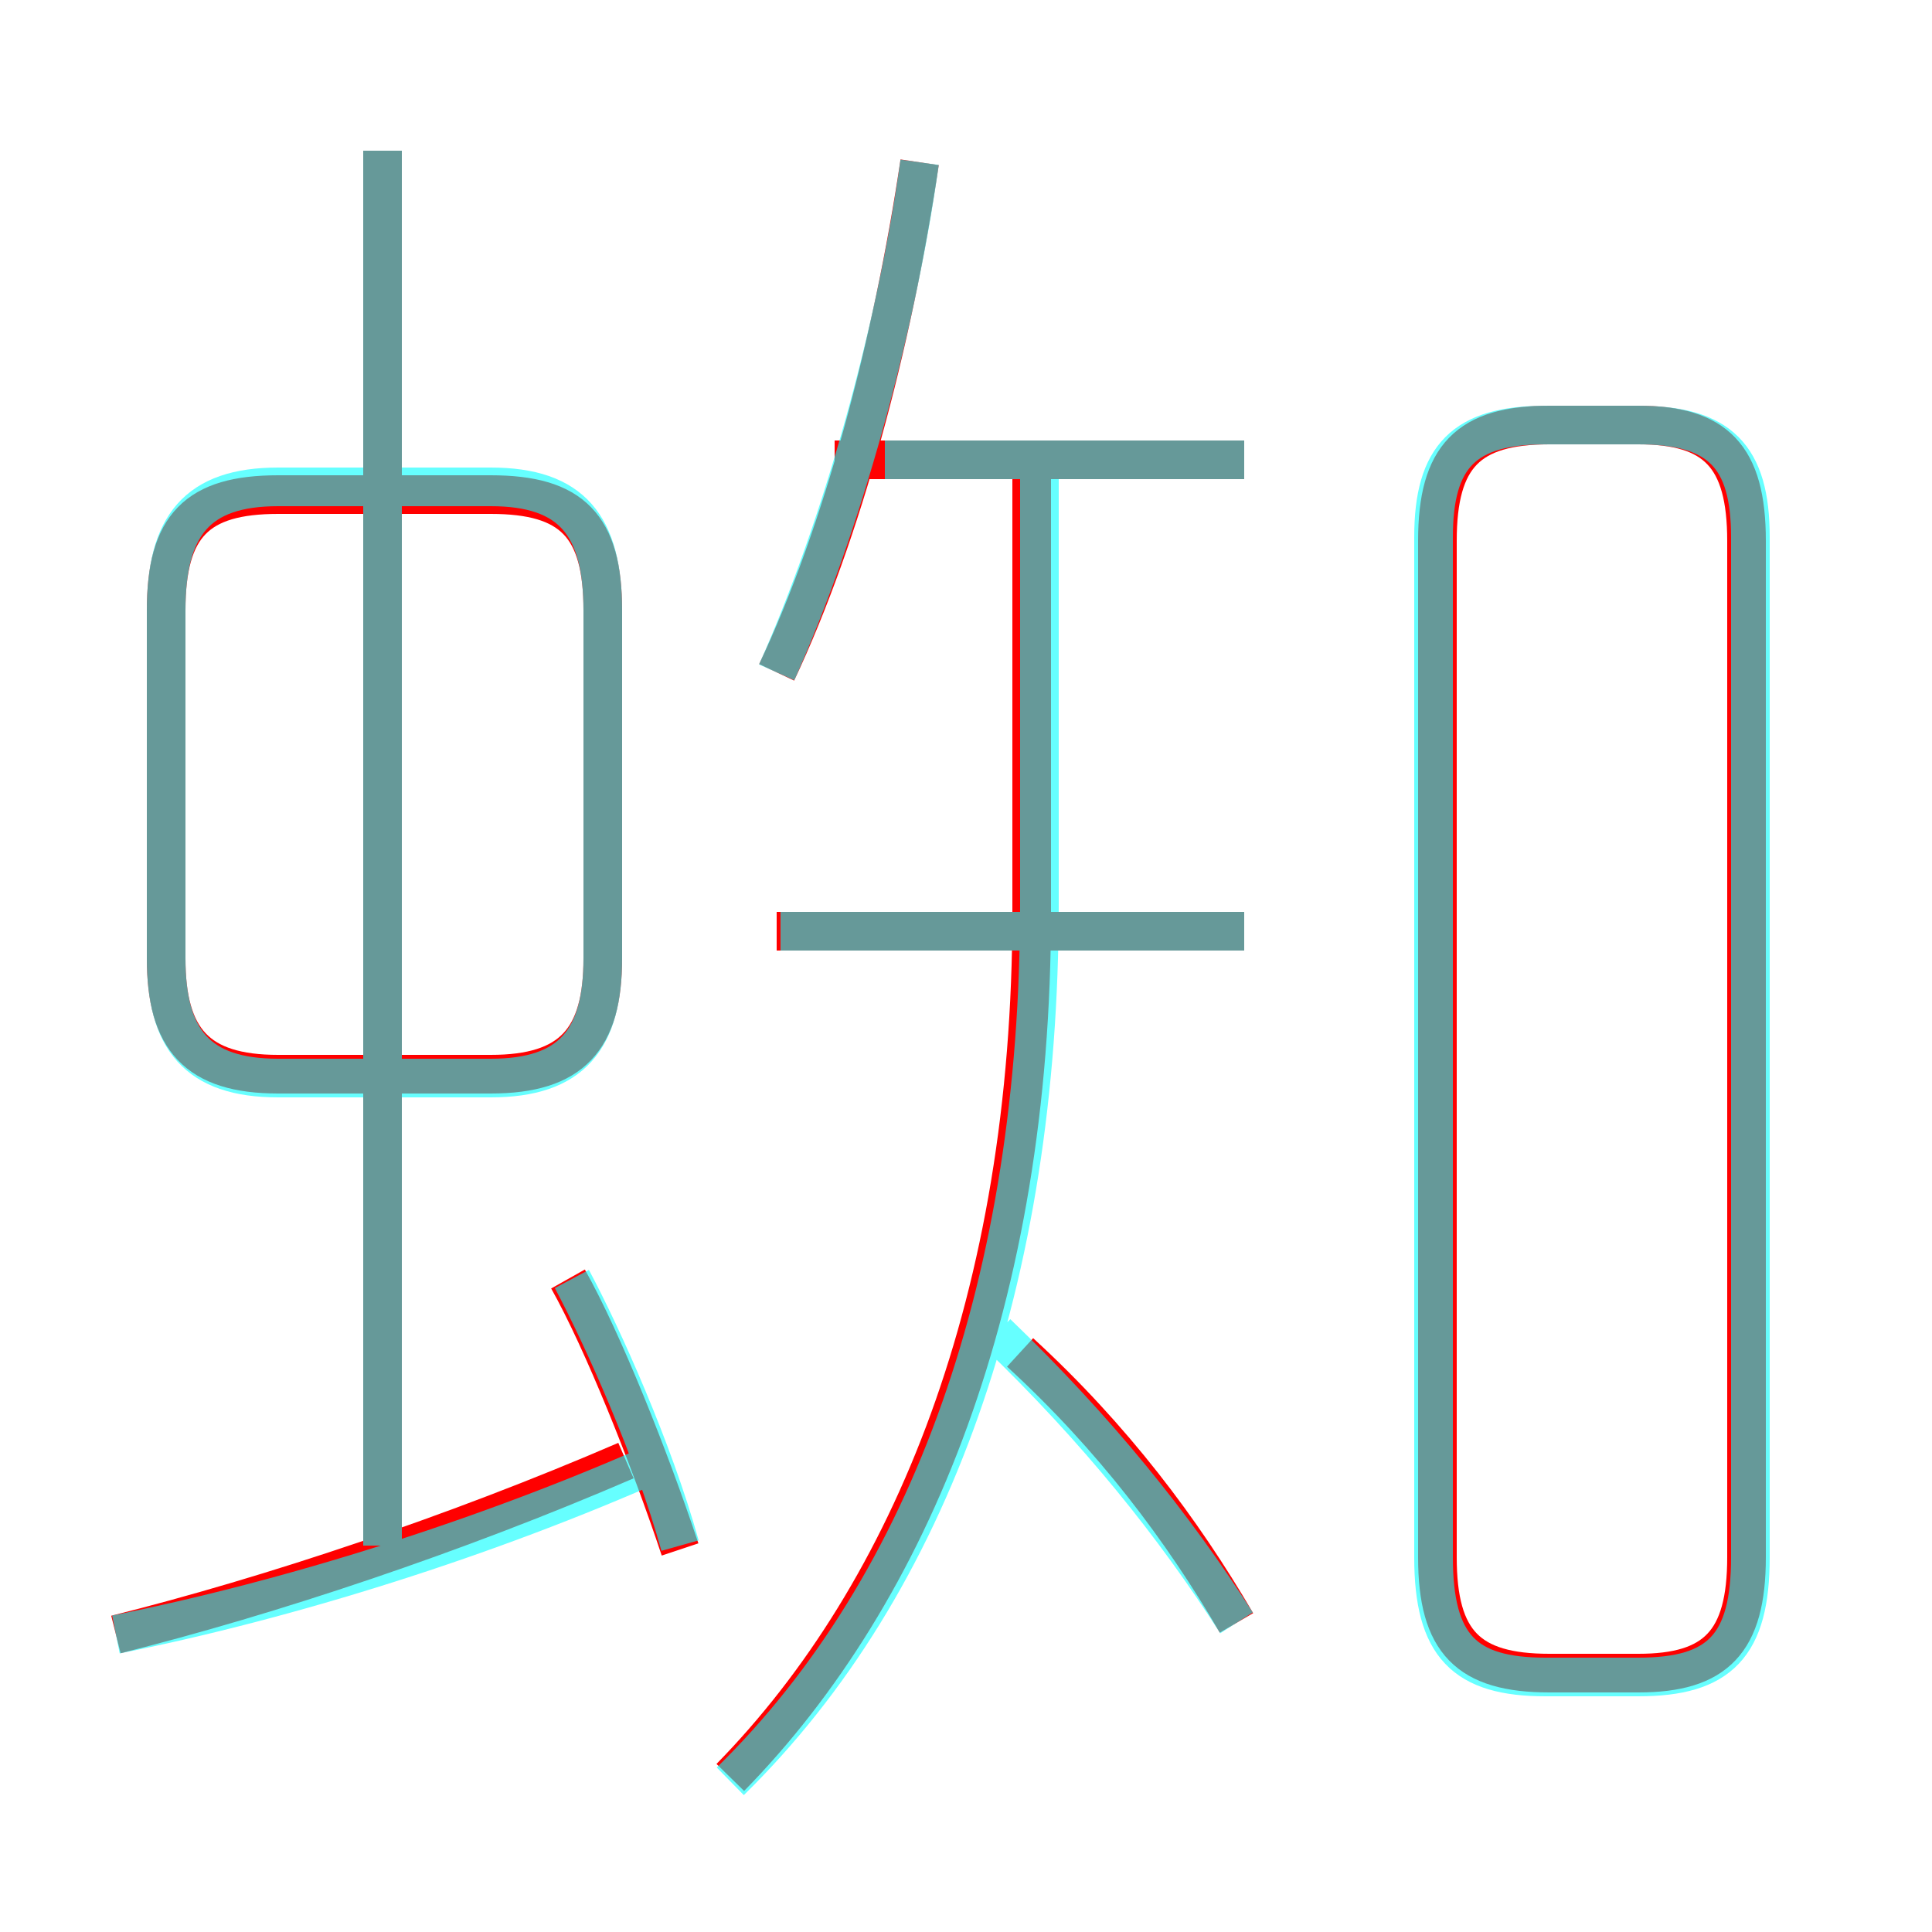 <?xml version='1.0' encoding='utf8'?>
<svg viewBox="0.0 -6.0 50.0 50.0" version="1.1" xmlns="http://www.w3.org/2000/svg">
<rect x="0.0" y="-6.0" width="50.0" height="50.0" fill="#333333" stroke="none"/>
<rect x="-1000" y="-1000" width="2000" height="2000" stroke="white" fill="white"/>
<g style="fill:none;stroke:rgba(255, 0, 0, 1);  stroke-width:1"><path d="M 40.1 -0.7 L 42.4 -0.7 C 44.4 -0.7 45.2 -1.5 45.2 -3.7 L 45.2 -30.0 C 45.2 -32.2 44.4 -33.0 42.4 -33.0 L 40.1 -33.0 C 38.0 -33.0 37.2 -32.2 37.2 -30.0 L 37.2 -3.7 C 37.2 -1.5 38.0 -0.7 40.1 -0.7 Z M 3.0 -1.7 C 7.0 -2.7 11.8 -4.3 16.2 -6.2 M 17.6 -3.9 C 16.8 -6.3 15.6 -9.3 14.7 -10.9 M 9.9 -3.9 L 9.9 -40.1 M 7.2 -16.2 L 12.7 -16.2 C 14.8 -16.2 15.6 -17.1 15.6 -19.2 L 15.6 -28.2 C 15.6 -30.4 14.8 -31.2 12.7 -31.2 L 7.2 -31.2 C 5.1 -31.2 4.3 -30.4 4.3 -28.2 L 4.3 -19.2 C 4.3 -17.1 5.1 -16.2 7.2 -16.2 Z M 32.0 -2.0 C 30.6 -4.4 28.8 -6.8 26.4 -9.0 M 18.9 2.0 C 23.6 -2.8 26.7 -10.4 26.7 -20.4 L 26.7 -31.6 M 32.2 -19.9 L 20.1 -19.9 M 20.1 -26.6 C 21.8 -30.2 23.1 -35.1 23.8 -39.8 M 32.2 -32.1 L 21.6 -32.1" transform="translate(0.0 38.0)" />
</g>
<g style="fill:none;stroke:rgba(0, 255, 255, 0.6);  stroke-width:1">
<path d="M 18.9 2.1 C 24.1 -3.0 26.9 -10.9 26.9 -20.6 L 26.9 -31.9 M 3.0 -1.7 C 7.5 -2.6 12.6 -4.2 17.1 -6.2 M 17.6 -4.0 C 16.9 -6.5 15.6 -9.4 14.8 -10.9 M 9.9 -4.0 L 9.9 -40.1 M 15.6 -19.2 L 15.6 -28.2 C 15.6 -30.4 14.8 -31.4 12.7 -31.4 L 7.2 -31.4 C 5.1 -31.4 4.3 -30.4 4.3 -28.2 L 4.3 -19.2 C 4.3 -17.1 5.1 -16.1 7.2 -16.1 L 12.7 -16.1 C 14.8 -16.1 15.6 -17.1 15.6 -19.2 Z M 32.0 -2.0 C 30.4 -4.5 28.4 -7.0 25.8 -9.5 M 32.2 -19.9 L 20.2 -19.9 M 20.1 -26.6 C 21.8 -30.4 23.2 -35.5 23.8 -39.8 M 32.2 -32.1 L 22.9 -32.1 M 40.0 -0.6 L 42.4 -0.6 C 44.5 -0.6 45.3 -1.4 45.3 -3.7 L 45.3 -30.1 C 45.3 -32.2 44.5 -33.0 42.4 -33.0 L 40.0 -33.0 C 37.9 -33.0 37.1 -32.2 37.1 -30.1 L 37.1 -3.7 C 37.1 -1.4 37.9 -0.6 40.0 -0.6 Z" transform="translate(0.0 38.0)" />
</g>
</svg>